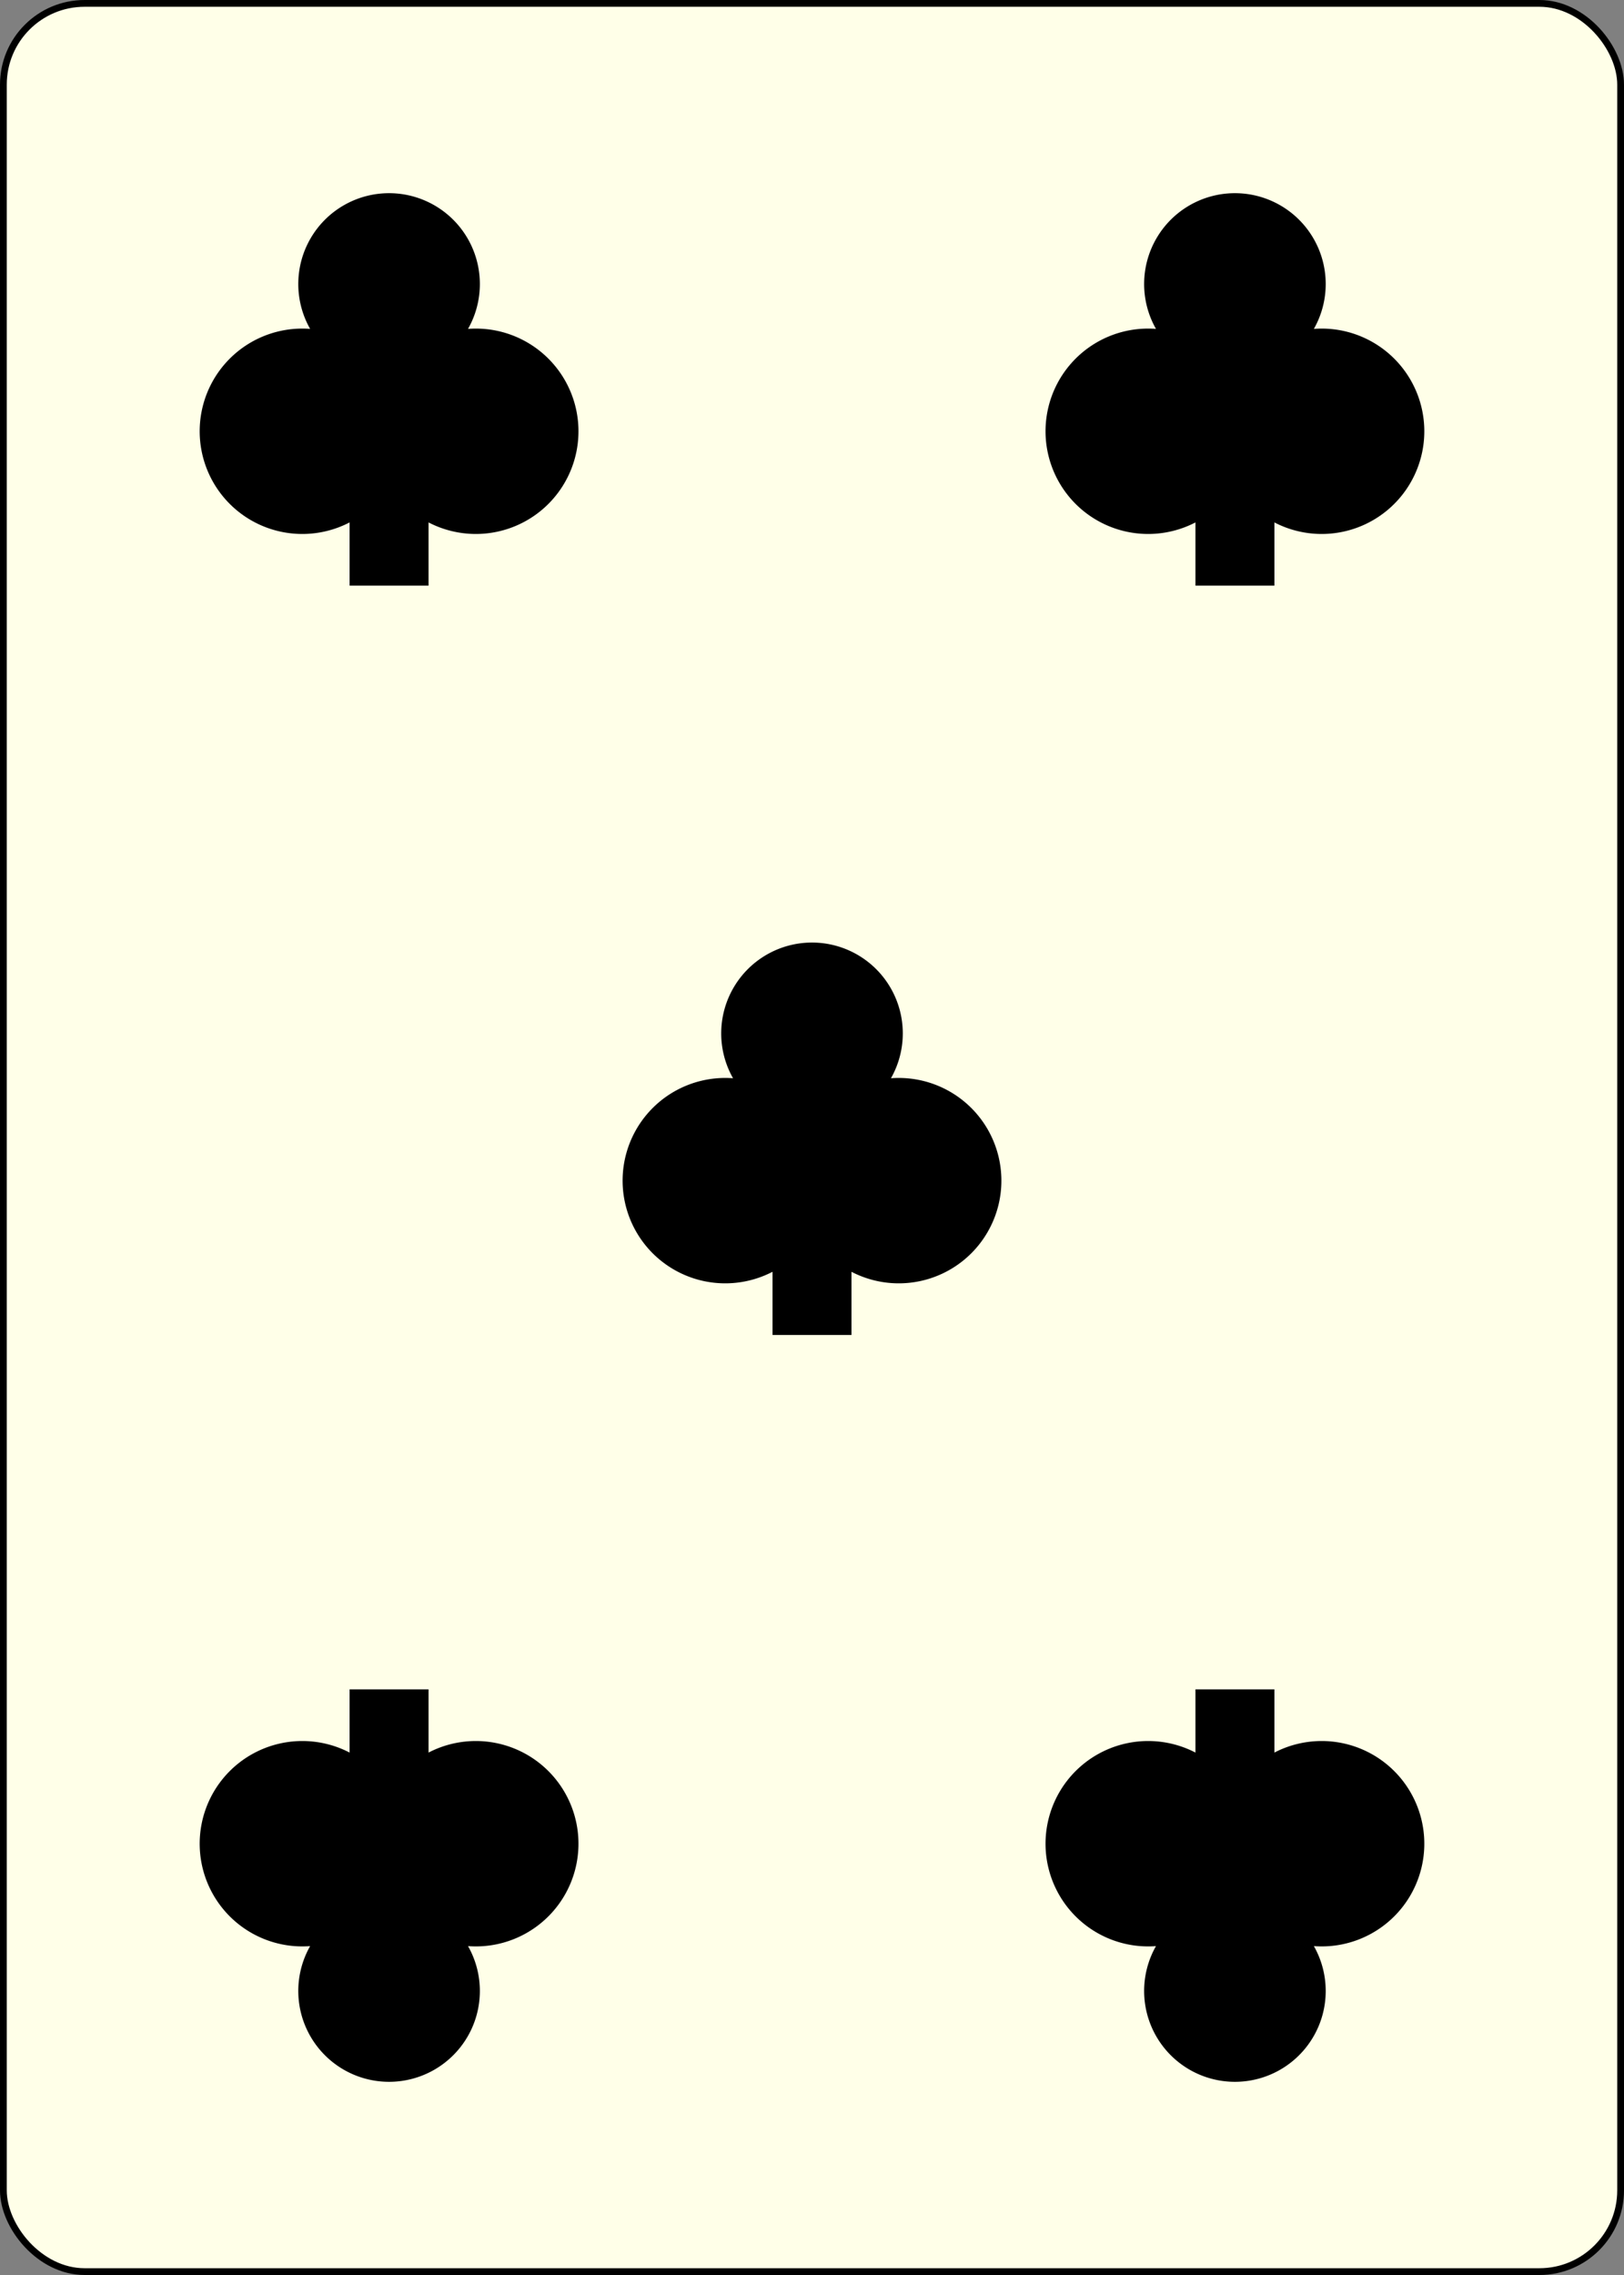 <?xml version="1.0" encoding="UTF-8" standalone="no"?>
<svg xmlns="http://www.w3.org/2000/svg" xmlns:xlink="http://www.w3.org/1999/xlink" class="card" face="5C" height="3.5in" preserveAspectRatio="none" viewBox="-120 -168 240 336" width="2.5in"><rect x="-120" y="-168" width="240" height="336" fill="#808080" stroke="none"/><defs><symbol id="SC5" viewBox="-600 -600 1200 1200" preserveAspectRatio="xMinYMid"><path d="M-100 500L100 500L100 340A260 260 0 1 0 200 -150A230 230 0 1 0 -200 -150A260 260 0 1 0 -100 340Z" fill="black"></path></symbol></defs><rect width="239" height="335" x="-119.5" y="-167.5" rx="12" ry="12" fill="#ffffe8" stroke="black"></rect><use xlink:href="#SC5" height="70" width="70" x="-97.501" y="-145.676"></use><use xlink:href="#SC5" height="70" width="70" x="27.501" y="-145.676"></use><use xlink:href="#SC5" height="70" width="70" x="-35" y="-35"></use><g transform="rotate(180)"><use xlink:href="#SC5" height="70" width="70" x="-97.501" y="-145.676"></use><use xlink:href="#SC5" height="70" width="70" x="27.501" y="-145.676"></use></g></svg>